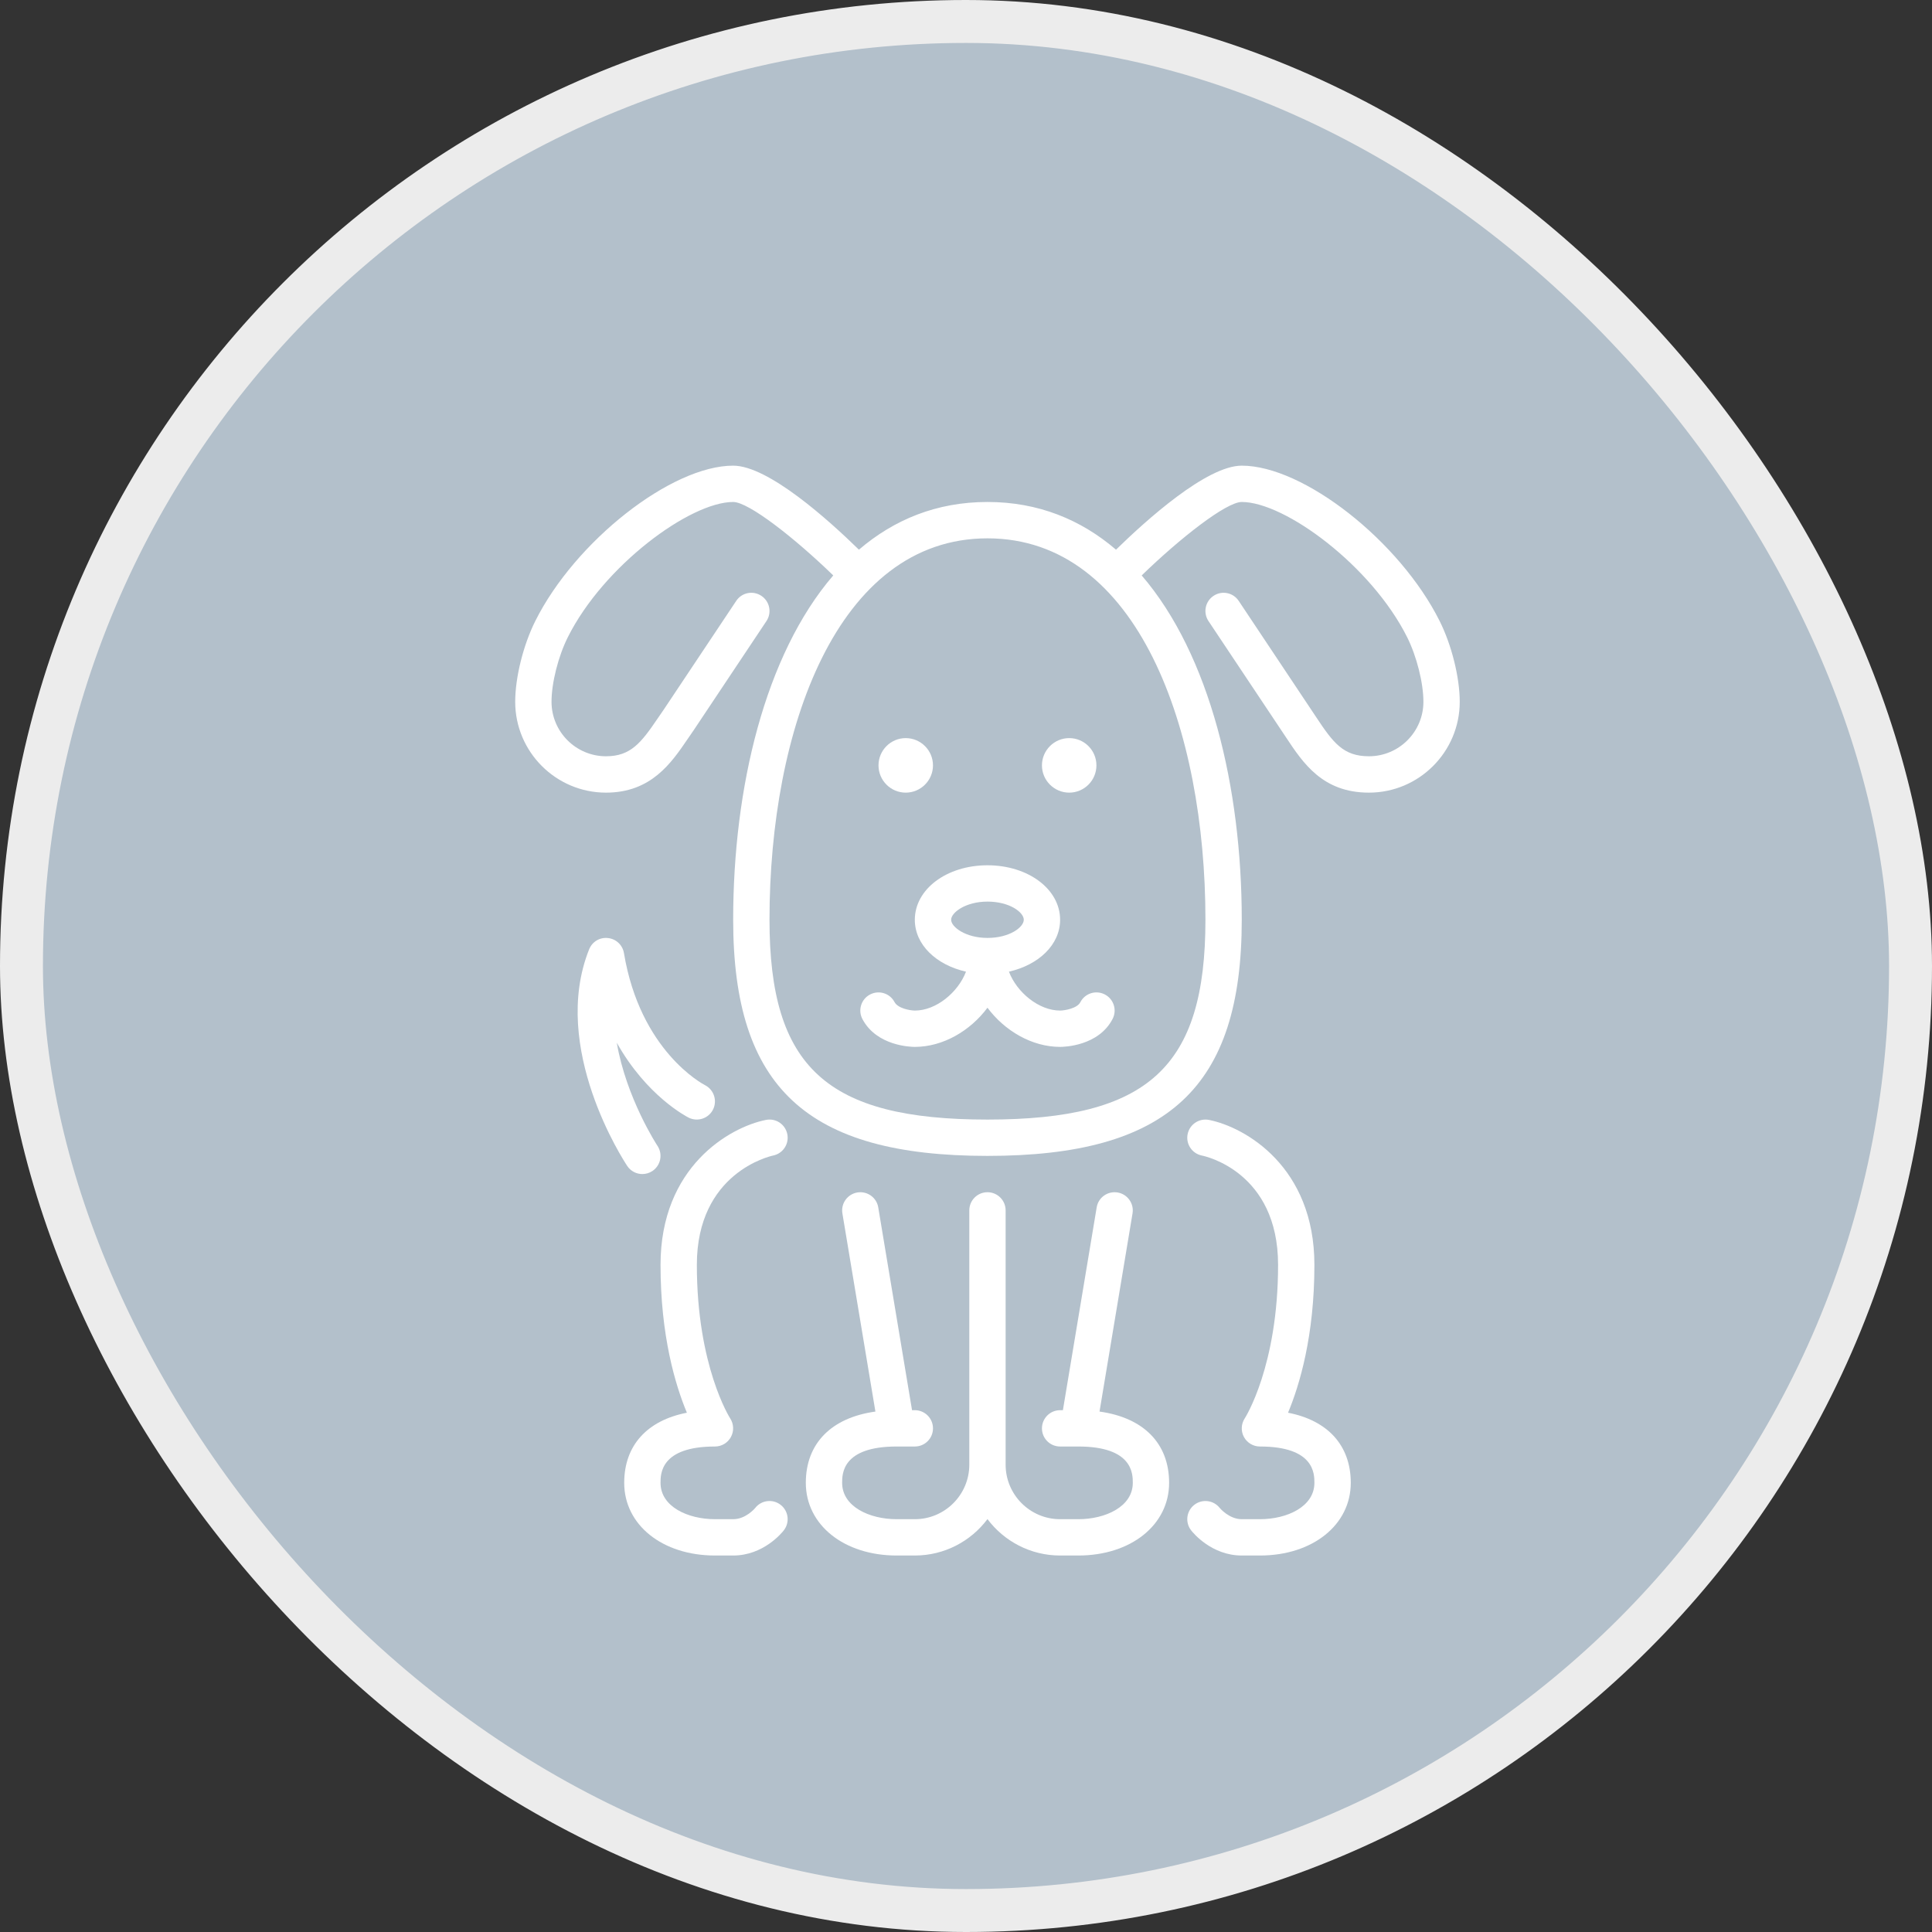 <svg width="45" height="45" viewBox="0 0 45 45" fill="none" xmlns="http://www.w3.org/2000/svg">
<rect x="0" y="0" width="45" height="45" fill="#333333" stroke="none"/>
<rect x="0.5" y="0.5" width="44" height="44" rx="22" fill="#B3C0CB" stroke="#ECECEC"/>
<path d="M16.042 26.033C16.249 26.135 16.502 26.052 16.607 25.845C16.712 25.637 16.629 25.383 16.422 25.276C16.361 25.245 14.912 24.475 14.533 22.2C14.502 22.012 14.35 21.869 14.161 21.849C13.967 21.827 13.793 21.936 13.722 22.112C12.804 24.408 14.536 27.047 14.61 27.158C14.691 27.28 14.825 27.346 14.961 27.346C15.042 27.346 15.124 27.323 15.196 27.275C15.39 27.146 15.443 26.883 15.314 26.689C15.303 26.673 14.587 25.577 14.366 24.287C15.062 25.528 15.987 26.005 16.042 26.033Z" fill="white"/>
<path d="M18.006 26.915C18.235 26.869 18.384 26.646 18.338 26.417C18.292 26.188 18.072 26.039 17.84 26.085C16.991 26.255 15.385 27.179 15.385 29.461C15.385 31.117 15.732 32.266 15.999 32.905C15.073 33.085 14.539 33.667 14.539 34.538C14.539 35.519 15.428 36.231 16.654 36.231H17.077C17.778 36.231 18.21 35.705 18.256 35.645C18.4 35.461 18.368 35.195 18.183 35.051C17.999 34.907 17.733 34.94 17.59 35.124C17.588 35.127 17.373 35.385 17.077 35.385H16.654C16.023 35.385 15.385 35.094 15.385 34.538C15.385 34.329 15.385 33.692 16.654 33.692C16.809 33.692 16.951 33.606 17.025 33.47C17.099 33.333 17.092 33.166 17.007 33.036C16.999 33.024 16.231 31.819 16.231 29.461C16.231 27.316 17.936 26.93 18.006 26.915Z" fill="white"/>
<path d="M30.001 32.905C30.268 32.266 30.615 31.117 30.615 29.462C30.615 27.179 29.009 26.255 28.16 26.085C27.931 26.04 27.708 26.188 27.662 26.417C27.616 26.646 27.765 26.869 27.994 26.915C28.067 26.929 29.769 27.295 29.769 29.462C29.769 31.819 29.001 33.024 28.994 33.034C28.908 33.164 28.899 33.331 28.973 33.469C29.047 33.606 29.19 33.692 29.346 33.692C30.615 33.692 30.615 34.329 30.615 34.538C30.615 35.094 29.977 35.385 29.346 35.385H28.923C28.631 35.385 28.416 35.131 28.408 35.121C28.264 34.94 28 34.908 27.817 35.051C27.632 35.195 27.6 35.461 27.744 35.645C27.79 35.705 28.222 36.231 28.923 36.231H29.346C30.572 36.231 31.462 35.519 31.462 34.538C31.462 33.667 30.927 33.085 30.001 32.905Z" fill="white"/>
<path d="M25.61 32.878L26.379 28.262C26.417 28.032 26.262 27.814 26.031 27.775C25.799 27.737 25.582 27.892 25.544 28.122L24.757 32.846H24.692C24.458 32.846 24.269 33.036 24.269 33.269C24.269 33.503 24.458 33.692 24.692 33.692H25.115C26.385 33.692 26.385 34.329 26.385 34.538C26.385 35.094 25.746 35.385 25.115 35.385H24.692C23.992 35.385 23.423 34.815 23.423 34.115V28.192C23.423 27.959 23.234 27.769 23 27.769C22.766 27.769 22.577 27.959 22.577 28.192V34.115C22.577 34.815 22.008 35.385 21.308 35.385H20.885C20.254 35.385 19.615 35.094 19.615 34.538C19.615 34.329 19.615 33.692 20.885 33.692H21.308C21.542 33.692 21.731 33.503 21.731 33.269C21.731 33.036 21.542 32.846 21.308 32.846H21.243L20.456 28.122C20.418 27.892 20.2 27.737 19.969 27.775C19.738 27.814 19.583 28.032 19.621 28.262L20.39 32.878C19.366 33.02 18.769 33.618 18.769 34.538C18.769 35.519 19.659 36.231 20.885 36.231H21.308C21.999 36.231 22.614 35.897 23 35.383C23.386 35.897 24.001 36.231 24.692 36.231H25.115C26.341 36.231 27.231 35.519 27.231 34.538C27.231 33.618 26.634 33.02 25.61 32.878Z" fill="white"/>
<path d="M33.532 14.465C32.602 12.604 30.362 10.846 28.923 10.846C28.106 10.846 26.7 12.113 25.994 12.803C25.178 12.104 24.185 11.692 23 11.692C21.815 11.692 20.822 12.104 20.006 12.803C19.3 12.113 17.894 10.846 17.077 10.846C15.638 10.846 13.398 12.604 12.468 14.465C12.188 15.024 12 15.78 12 16.346C12 17.513 12.949 18.462 14.115 18.462C15.167 18.462 15.637 17.77 16.015 17.215C16.061 17.148 16.106 17.08 16.16 17.004L17.852 14.466C17.982 14.271 17.929 14.008 17.735 13.879C17.539 13.748 17.277 13.801 17.148 13.996L15.462 16.525C15.412 16.596 15.364 16.667 15.315 16.739C14.934 17.299 14.691 17.615 14.115 17.615C13.416 17.615 12.846 17.046 12.846 16.346C12.846 15.907 13.002 15.289 13.225 14.843C14.058 13.176 16.073 11.692 17.077 11.692C17.438 11.692 18.512 12.533 19.408 13.403C17.818 15.251 17.077 18.345 17.077 21.423C17.077 25.329 18.793 26.923 23 26.923C27.207 26.923 28.923 25.329 28.923 21.423C28.923 18.345 28.182 15.251 26.592 13.403C27.488 12.533 28.562 11.692 28.923 11.692C29.927 11.692 31.942 13.176 32.776 14.843C32.998 15.289 33.154 15.907 33.154 16.346C33.154 17.046 32.584 17.615 31.885 17.615C31.288 17.615 31.053 17.302 30.656 16.703L28.852 13.996C28.723 13.801 28.46 13.748 28.265 13.879C28.071 14.008 28.018 14.271 28.148 14.466L29.951 17.17C30.352 17.775 30.806 18.462 31.885 18.462C33.051 18.462 34 17.513 34 16.346C34 15.78 33.812 15.024 33.532 14.465ZM28.077 21.423C28.077 24.859 26.748 26.077 23 26.077C19.252 26.077 17.923 24.859 17.923 21.423C17.923 17.001 19.493 12.539 23 12.539C26.507 12.539 28.077 17.001 28.077 21.423Z" fill="white"/>
<path d="M25.162 23.345C25.09 23.485 24.807 23.537 24.692 23.538C24.197 23.538 23.685 23.116 23.5 22.632C24.195 22.474 24.692 22.003 24.692 21.423C24.692 20.711 23.949 20.154 23 20.154C22.051 20.154 21.308 20.711 21.308 21.423C21.308 22.003 21.804 22.474 22.5 22.632C22.315 23.116 21.803 23.538 21.311 23.538C21.189 23.537 20.913 23.485 20.835 23.34C20.726 23.133 20.47 23.055 20.263 23.165C20.057 23.274 19.978 23.53 20.088 23.737C20.422 24.366 21.218 24.384 21.308 24.384C21.965 24.384 22.6 24.009 23 23.472C23.4 24.009 24.035 24.384 24.692 24.384C24.783 24.384 25.587 24.366 25.915 23.732C26.022 23.524 25.94 23.269 25.732 23.162C25.524 23.055 25.27 23.136 25.162 23.345ZM23 21.846C22.491 21.846 22.154 21.591 22.154 21.423C22.154 21.255 22.491 21 23 21C23.517 21 23.846 21.25 23.846 21.423C23.846 21.596 23.517 21.846 23 21.846Z" fill="white"/>
<path d="M24.904 18.462C25.254 18.462 25.538 18.177 25.538 17.827C25.538 17.477 25.254 17.192 24.904 17.192C24.554 17.192 24.269 17.477 24.269 17.827C24.269 18.177 24.554 18.462 24.904 18.462Z" fill="white"/>
<path d="M21.096 18.462C21.446 18.462 21.731 18.177 21.731 17.827C21.731 17.477 21.446 17.192 21.096 17.192C20.746 17.192 20.462 17.477 20.462 17.827C20.462 18.177 20.746 18.462 21.096 18.462Z" fill="white"/>
</svg>
